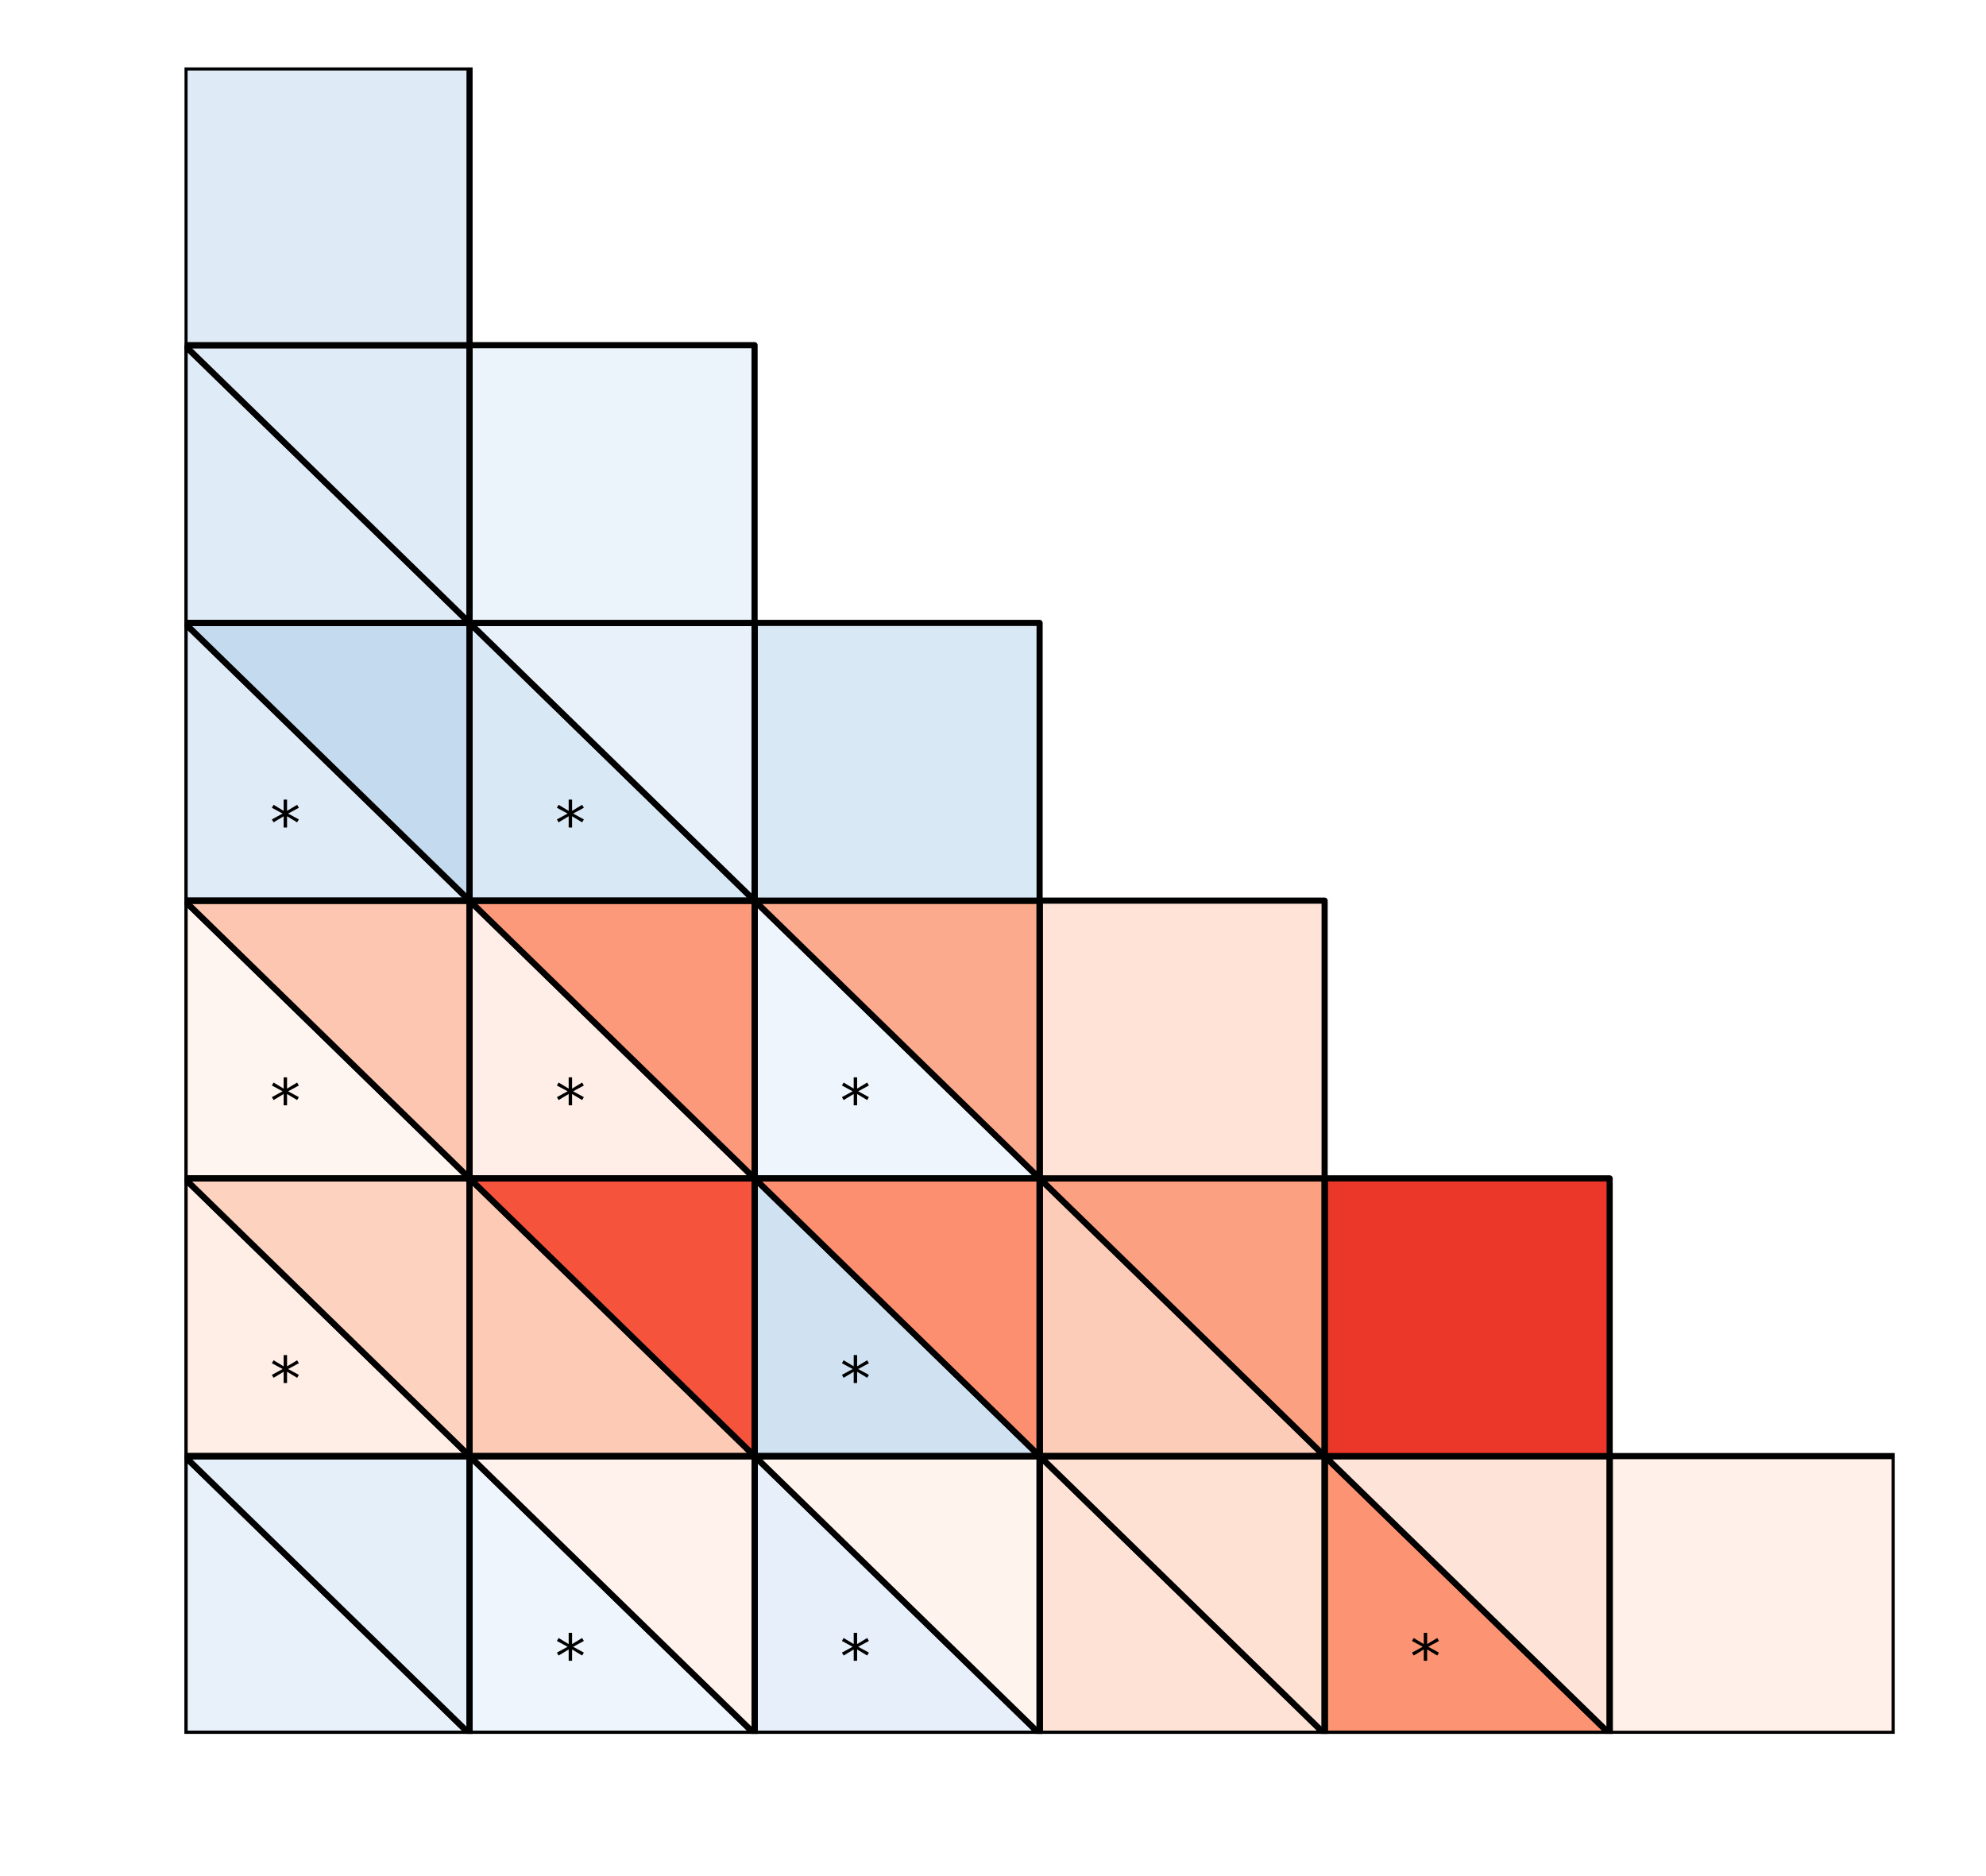 <?xml version="1.0" encoding="utf-8" standalone="no"?>
<!DOCTYPE svg PUBLIC "-//W3C//DTD SVG 1.1//EN"
  "http://www.w3.org/Graphics/SVG/1.1/DTD/svg11.dtd">
<!-- Created with matplotlib (http://matplotlib.org/) -->
<svg height="306pt" version="1.1" viewBox="0 0 324 306" width="324pt" xmlns="http://www.w3.org/2000/svg" xmlns:xlink="http://www.w3.org/1999/xlink">
 <defs>
  <style type="text/css">
*{stroke-linecap:butt;stroke-linejoin:round;}
  </style>
 </defs>
 <g id="figure_1">
  <g id="patch_1">
   <path d="M 0 306.677 
L 324.255 306.677 
L 324.255 0 
L 0 0 
z
" style="fill:#ffffff;"/>
  </g>
  <g id="axes_1">
   <g id="patch_2">
    <path clip-path="url(#p224b464fcf)" d="M 309.103 282.799 
L 262.603 282.799 
L 262.603 237.499 
L 309.103 237.499 
z
" style="fill:#fff0e9;stroke:#000000;stroke-linejoin:miter;"/>
   </g>
   <g id="patch_3">
    <path clip-path="url(#p224b464fcf)" d="M 262.603 282.799 
L 216.103 282.799 
L 216.103 237.499 
z
" style="fill:#fc9474;stroke:#000000;stroke-linejoin:miter;"/>
   </g>
   <g id="patch_4">
    <path clip-path="url(#p224b464fcf)" d="M 262.603 282.799 
L 216.103 237.499 
L 262.603 237.499 
z
" style="fill:#fee4d8;stroke:#000000;stroke-linejoin:miter;"/>
   </g>
   <g id="patch_5">
    <path clip-path="url(#p224b464fcf)" d="M 262.603 282.799 
L 216.103 282.799 
L 216.103 237.499 
L 262.603 237.499 
z
" style="fill:none;stroke:#000000;stroke-linejoin:miter;"/>
   </g>
   <g id="patch_6">
    <path clip-path="url(#p224b464fcf)" d="M 216.103 282.799 
L 169.603 282.799 
L 169.603 237.499 
z
" style="fill:#fee2d5;stroke:#000000;stroke-linejoin:miter;"/>
   </g>
   <g id="patch_7">
    <path clip-path="url(#p224b464fcf)" d="M 216.103 282.799 
L 169.603 237.499 
L 216.103 237.499 
z
" style="fill:#fee1d3;stroke:#000000;stroke-linejoin:miter;"/>
   </g>
   <g id="patch_8">
    <path clip-path="url(#p224b464fcf)" d="M 216.103 282.799 
L 169.603 282.799 
L 169.603 237.499 
L 216.103 237.499 
z
" style="fill:none;stroke:#000000;stroke-linejoin:miter;"/>
   </g>
   <g id="patch_9">
    <path clip-path="url(#p224b464fcf)" d="M 169.603 282.799 
L 123.103 282.799 
L 123.103 237.499 
z
" style="fill:#e7f0fa;stroke:#000000;stroke-linejoin:miter;"/>
   </g>
   <g id="patch_10">
    <path clip-path="url(#p224b464fcf)" d="M 169.603 282.799 
L 123.103 237.499 
L 169.603 237.499 
z
" style="fill:#fff3ed;stroke:#000000;stroke-linejoin:miter;"/>
   </g>
   <g id="patch_11">
    <path clip-path="url(#p224b464fcf)" d="M 169.603 282.799 
L 123.103 282.799 
L 123.103 237.499 
L 169.603 237.499 
z
" style="fill:none;stroke:#000000;stroke-linejoin:miter;"/>
   </g>
   <g id="patch_12">
    <path clip-path="url(#p224b464fcf)" d="M 123.103 282.799 
L 76.603 282.799 
L 76.603 237.499 
z
" style="fill:#eef5fc;stroke:#000000;stroke-linejoin:miter;"/>
   </g>
   <g id="patch_13">
    <path clip-path="url(#p224b464fcf)" d="M 123.103 282.799 
L 76.603 237.499 
L 123.103 237.499 
z
" style="fill:#fff2ec;stroke:#000000;stroke-linejoin:miter;"/>
   </g>
   <g id="patch_14">
    <path clip-path="url(#p224b464fcf)" d="M 123.103 282.799 
L 76.603 282.799 
L 76.603 237.499 
L 123.103 237.499 
z
" style="fill:none;stroke:#000000;stroke-linejoin:miter;"/>
   </g>
   <g id="patch_15">
    <path clip-path="url(#p224b464fcf)" d="M 76.603 282.799 
L 30.103 282.799 
L 30.103 237.499 
z
" style="fill:#e8f1fa;stroke:#000000;stroke-linejoin:miter;"/>
   </g>
   <g id="patch_16">
    <path clip-path="url(#p224b464fcf)" d="M 76.603 282.799 
L 30.103 237.499 
L 76.603 237.499 
z
" style="fill:#e4eff9;stroke:#000000;stroke-linejoin:miter;"/>
   </g>
   <g id="patch_17">
    <path clip-path="url(#p224b464fcf)" d="M 76.603 282.799 
L 30.103 282.799 
L 30.103 237.499 
L 76.603 237.499 
z
" style="fill:none;stroke:#000000;stroke-linejoin:miter;"/>
   </g>
   <g id="patch_18">
    <path clip-path="url(#p224b464fcf)" d="M 262.603 237.499 
L 216.103 237.499 
L 216.103 192.199 
L 262.603 192.199 
z
" style="fill:#eb372a;stroke:#000000;stroke-linejoin:miter;"/>
   </g>
   <g id="patch_19">
    <path clip-path="url(#p224b464fcf)" d="M 216.103 237.499 
L 169.603 237.499 
L 169.603 192.199 
z
" style="fill:#fdccb8;stroke:#000000;stroke-linejoin:miter;"/>
   </g>
   <g id="patch_20">
    <path clip-path="url(#p224b464fcf)" d="M 216.103 237.499 
L 169.603 192.199 
L 216.103 192.199 
z
" style="fill:#fca082;stroke:#000000;stroke-linejoin:miter;"/>
   </g>
   <g id="patch_21">
    <path clip-path="url(#p224b464fcf)" d="M 216.103 237.499 
L 169.603 237.499 
L 169.603 192.199 
L 216.103 192.199 
z
" style="fill:none;stroke:#000000;stroke-linejoin:miter;"/>
   </g>
   <g id="patch_22">
    <path clip-path="url(#p224b464fcf)" d="M 169.603 237.499 
L 123.103 237.499 
L 123.103 192.199 
z
" style="fill:#d0e2f2;stroke:#000000;stroke-linejoin:miter;"/>
   </g>
   <g id="patch_23">
    <path clip-path="url(#p224b464fcf)" d="M 169.603 237.499 
L 123.103 192.199 
L 169.603 192.199 
z
" style="fill:#fc8f6f;stroke:#000000;stroke-linejoin:miter;"/>
   </g>
   <g id="patch_24">
    <path clip-path="url(#p224b464fcf)" d="M 169.603 237.499 
L 123.103 237.499 
L 123.103 192.199 
L 169.603 192.199 
z
" style="fill:none;stroke:#000000;stroke-linejoin:miter;"/>
   </g>
   <g id="patch_25">
    <path clip-path="url(#p224b464fcf)" d="M 123.103 237.499 
L 76.603 237.499 
L 76.603 192.199 
z
" style="fill:#fdcab5;stroke:#000000;stroke-linejoin:miter;"/>
   </g>
   <g id="patch_26">
    <path clip-path="url(#p224b464fcf)" d="M 123.103 237.499 
L 76.603 192.199 
L 123.103 192.199 
z
" style="fill:#f5533b;stroke:#000000;stroke-linejoin:miter;"/>
   </g>
   <g id="patch_27">
    <path clip-path="url(#p224b464fcf)" d="M 123.103 237.499 
L 76.603 237.499 
L 76.603 192.199 
L 123.103 192.199 
z
" style="fill:none;stroke:#000000;stroke-linejoin:miter;"/>
   </g>
   <g id="patch_28">
    <path clip-path="url(#p224b464fcf)" d="M 76.603 237.499 
L 30.103 237.499 
L 30.103 192.199 
z
" style="fill:#ffeee6;stroke:#000000;stroke-linejoin:miter;"/>
   </g>
   <g id="patch_29">
    <path clip-path="url(#p224b464fcf)" d="M 76.603 237.499 
L 30.103 192.199 
L 76.603 192.199 
z
" style="fill:#fdd2bf;stroke:#000000;stroke-linejoin:miter;"/>
   </g>
   <g id="patch_30">
    <path clip-path="url(#p224b464fcf)" d="M 76.603 237.499 
L 30.103 237.499 
L 30.103 192.199 
L 76.603 192.199 
z
" style="fill:none;stroke:#000000;stroke-linejoin:miter;"/>
   </g>
   <g id="patch_31">
    <path clip-path="url(#p224b464fcf)" d="M 216.103 192.199 
L 169.603 192.199 
L 169.603 146.899 
L 216.103 146.899 
z
" style="fill:#fee3d6;stroke:#000000;stroke-linejoin:miter;"/>
   </g>
   <g id="patch_32">
    <path clip-path="url(#p224b464fcf)" d="M 169.603 192.199 
L 123.103 192.199 
L 123.103 146.899 
z
" style="fill:#eef5fc;stroke:#000000;stroke-linejoin:miter;"/>
   </g>
   <g id="patch_33">
    <path clip-path="url(#p224b464fcf)" d="M 169.603 192.199 
L 123.103 146.899 
L 169.603 146.899 
z
" style="fill:#fcaa8d;stroke:#000000;stroke-linejoin:miter;"/>
   </g>
   <g id="patch_34">
    <path clip-path="url(#p224b464fcf)" d="M 169.603 192.199 
L 123.103 192.199 
L 123.103 146.899 
L 169.603 146.899 
z
" style="fill:none;stroke:#000000;stroke-linejoin:miter;"/>
   </g>
   <g id="patch_35">
    <path clip-path="url(#p224b464fcf)" d="M 123.103 192.199 
L 76.603 192.199 
L 76.603 146.899 
z
" style="fill:#ffeee7;stroke:#000000;stroke-linejoin:miter;"/>
   </g>
   <g id="patch_36">
    <path clip-path="url(#p224b464fcf)" d="M 123.103 192.199 
L 76.603 146.899 
L 123.103 146.899 
z
" style="fill:#fc997a;stroke:#000000;stroke-linejoin:miter;"/>
   </g>
   <g id="patch_37">
    <path clip-path="url(#p224b464fcf)" d="M 123.103 192.199 
L 76.603 192.199 
L 76.603 146.899 
L 123.103 146.899 
z
" style="fill:none;stroke:#000000;stroke-linejoin:miter;"/>
   </g>
   <g id="patch_38">
    <path clip-path="url(#p224b464fcf)" d="M 76.603 192.199 
L 30.103 192.199 
L 30.103 146.899 
z
" style="fill:#fff5f0;stroke:#000000;stroke-linejoin:miter;"/>
   </g>
   <g id="patch_39">
    <path clip-path="url(#p224b464fcf)" d="M 76.603 192.199 
L 30.103 146.899 
L 76.603 146.899 
z
" style="fill:#fdc6b0;stroke:#000000;stroke-linejoin:miter;"/>
   </g>
   <g id="patch_40">
    <path clip-path="url(#p224b464fcf)" d="M 76.603 192.199 
L 30.103 192.199 
L 30.103 146.899 
L 76.603 146.899 
z
" style="fill:none;stroke:#000000;stroke-linejoin:miter;"/>
   </g>
   <g id="patch_41">
    <path clip-path="url(#p224b464fcf)" d="M 169.603 146.899 
L 123.103 146.899 
L 123.103 101.599 
L 169.603 101.599 
z
" style="fill:#d9e8f5;stroke:#000000;stroke-linejoin:miter;"/>
   </g>
   <g id="patch_42">
    <path clip-path="url(#p224b464fcf)" d="M 123.103 146.899 
L 76.603 146.899 
L 76.603 101.599 
z
" style="fill:#d9e8f5;stroke:#000000;stroke-linejoin:miter;"/>
   </g>
   <g id="patch_43">
    <path clip-path="url(#p224b464fcf)" d="M 123.103 146.899 
L 76.603 101.599 
L 123.103 101.599 
z
" style="fill:#e8f1fa;stroke:#000000;stroke-linejoin:miter;"/>
   </g>
   <g id="patch_44">
    <path clip-path="url(#p224b464fcf)" d="M 123.103 146.899 
L 76.603 146.899 
L 76.603 101.599 
L 123.103 101.599 
z
" style="fill:none;stroke:#000000;stroke-linejoin:miter;"/>
   </g>
   <g id="patch_45">
    <path clip-path="url(#p224b464fcf)" d="M 76.603 146.899 
L 30.103 146.899 
L 30.103 101.599 
z
" style="fill:#dfecf7;stroke:#000000;stroke-linejoin:miter;"/>
   </g>
   <g id="patch_46">
    <path clip-path="url(#p224b464fcf)" d="M 76.603 146.899 
L 30.103 101.599 
L 76.603 101.599 
z
" style="fill:#c4daee;stroke:#000000;stroke-linejoin:miter;"/>
   </g>
   <g id="patch_47">
    <path clip-path="url(#p224b464fcf)" d="M 76.603 146.899 
L 30.103 146.899 
L 30.103 101.599 
L 76.603 101.599 
z
" style="fill:none;stroke:#000000;stroke-linejoin:miter;"/>
   </g>
   <g id="patch_48">
    <path clip-path="url(#p224b464fcf)" d="M 123.103 101.599 
L 76.603 101.599 
L 76.603 56.299 
L 123.103 56.299 
z
" style="fill:#ebf3fb;stroke:#000000;stroke-linejoin:miter;"/>
   </g>
   <g id="patch_49">
    <path clip-path="url(#p224b464fcf)" d="M 76.603 101.599 
L 30.103 101.599 
L 30.103 56.299 
z
" style="fill:#dfecf7;stroke:#000000;stroke-linejoin:miter;"/>
   </g>
   <g id="patch_50">
    <path clip-path="url(#p224b464fcf)" d="M 76.603 101.599 
L 30.103 56.299 
L 76.603 56.299 
z
" style="fill:#dfebf7;stroke:#000000;stroke-linejoin:miter;"/>
   </g>
   <g id="patch_51">
    <path clip-path="url(#p224b464fcf)" d="M 76.603 101.599 
L 30.103 101.599 
L 30.103 56.299 
L 76.603 56.299 
z
" style="fill:none;stroke:#000000;stroke-linejoin:miter;"/>
   </g>
   <g id="patch_52">
    <path clip-path="url(#p224b464fcf)" d="M 76.603 56.299 
L 30.103 56.299 
L 30.103 10.999 
L 76.603 10.999 
z
" style="fill:#deebf7;stroke:#000000;stroke-linejoin:miter;"/>
   </g>
   <g id="text_1">
    <!-- * -->
    <defs>
     <path d="M 47.016 60.891 
L 29.5 51.422 
L 47.016 41.891 
L 44.188 37.109 
L 27.781 47.016 
L 27.781 28.609 
L 22.219 28.609 
L 22.219 47.016 
L 5.812 37.109 
L 2.984 41.891 
L 20.516 51.422 
L 2.984 60.891 
L 5.812 65.719 
L 22.219 55.812 
L 22.219 74.219 
L 27.781 74.219 
L 27.781 55.812 
L 44.188 65.719 
z
" id="DejaVuSans-2a"/>
    </defs>
    <g transform="translate(230.053 273.739)scale(0.1 -0.1)">
     <use xlink:href="#DejaVuSans-2a"/>
    </g>
   </g>
   <g id="text_2">
    <!-- * -->
    <g transform="translate(137.053 273.739)scale(0.1 -0.1)">
     <use xlink:href="#DejaVuSans-2a"/>
    </g>
   </g>
   <g id="text_3">
    <!-- * -->
    <g transform="translate(90.553 273.739)scale(0.1 -0.1)">
     <use xlink:href="#DejaVuSans-2a"/>
    </g>
   </g>
   <g id="text_4">
    <!-- * -->
    <g transform="translate(137.053 228.439)scale(0.1 -0.1)">
     <use xlink:href="#DejaVuSans-2a"/>
    </g>
   </g>
   <g id="text_5">
    <!-- * -->
    <g transform="translate(44.053 228.439)scale(0.1 -0.1)">
     <use xlink:href="#DejaVuSans-2a"/>
    </g>
   </g>
   <g id="text_6">
    <!-- * -->
    <g transform="translate(137.053 183.139)scale(0.1 -0.1)">
     <use xlink:href="#DejaVuSans-2a"/>
    </g>
   </g>
   <g id="text_7">
    <!-- * -->
    <g transform="translate(90.553 183.139)scale(0.1 -0.1)">
     <use xlink:href="#DejaVuSans-2a"/>
    </g>
   </g>
   <g id="text_8">
    <!-- * -->
    <g transform="translate(44.053 183.139)scale(0.1 -0.1)">
     <use xlink:href="#DejaVuSans-2a"/>
    </g>
   </g>
   <g id="text_9">
    <!-- * -->
    <g transform="translate(90.553 137.839)scale(0.1 -0.1)">
     <use xlink:href="#DejaVuSans-2a"/>
    </g>
   </g>
   <g id="text_10">
    <!-- * -->
    <g transform="translate(44.053 137.839)scale(0.1 -0.1)">
     <use xlink:href="#DejaVuSans-2a"/>
    </g>
   </g>
  </g>
 </g>
 <defs>
  <clipPath id="p224b464fcf">
   <rect height="271.8" width="279" x="30.103" y="10.999"/>
  </clipPath>
 </defs>
</svg>
